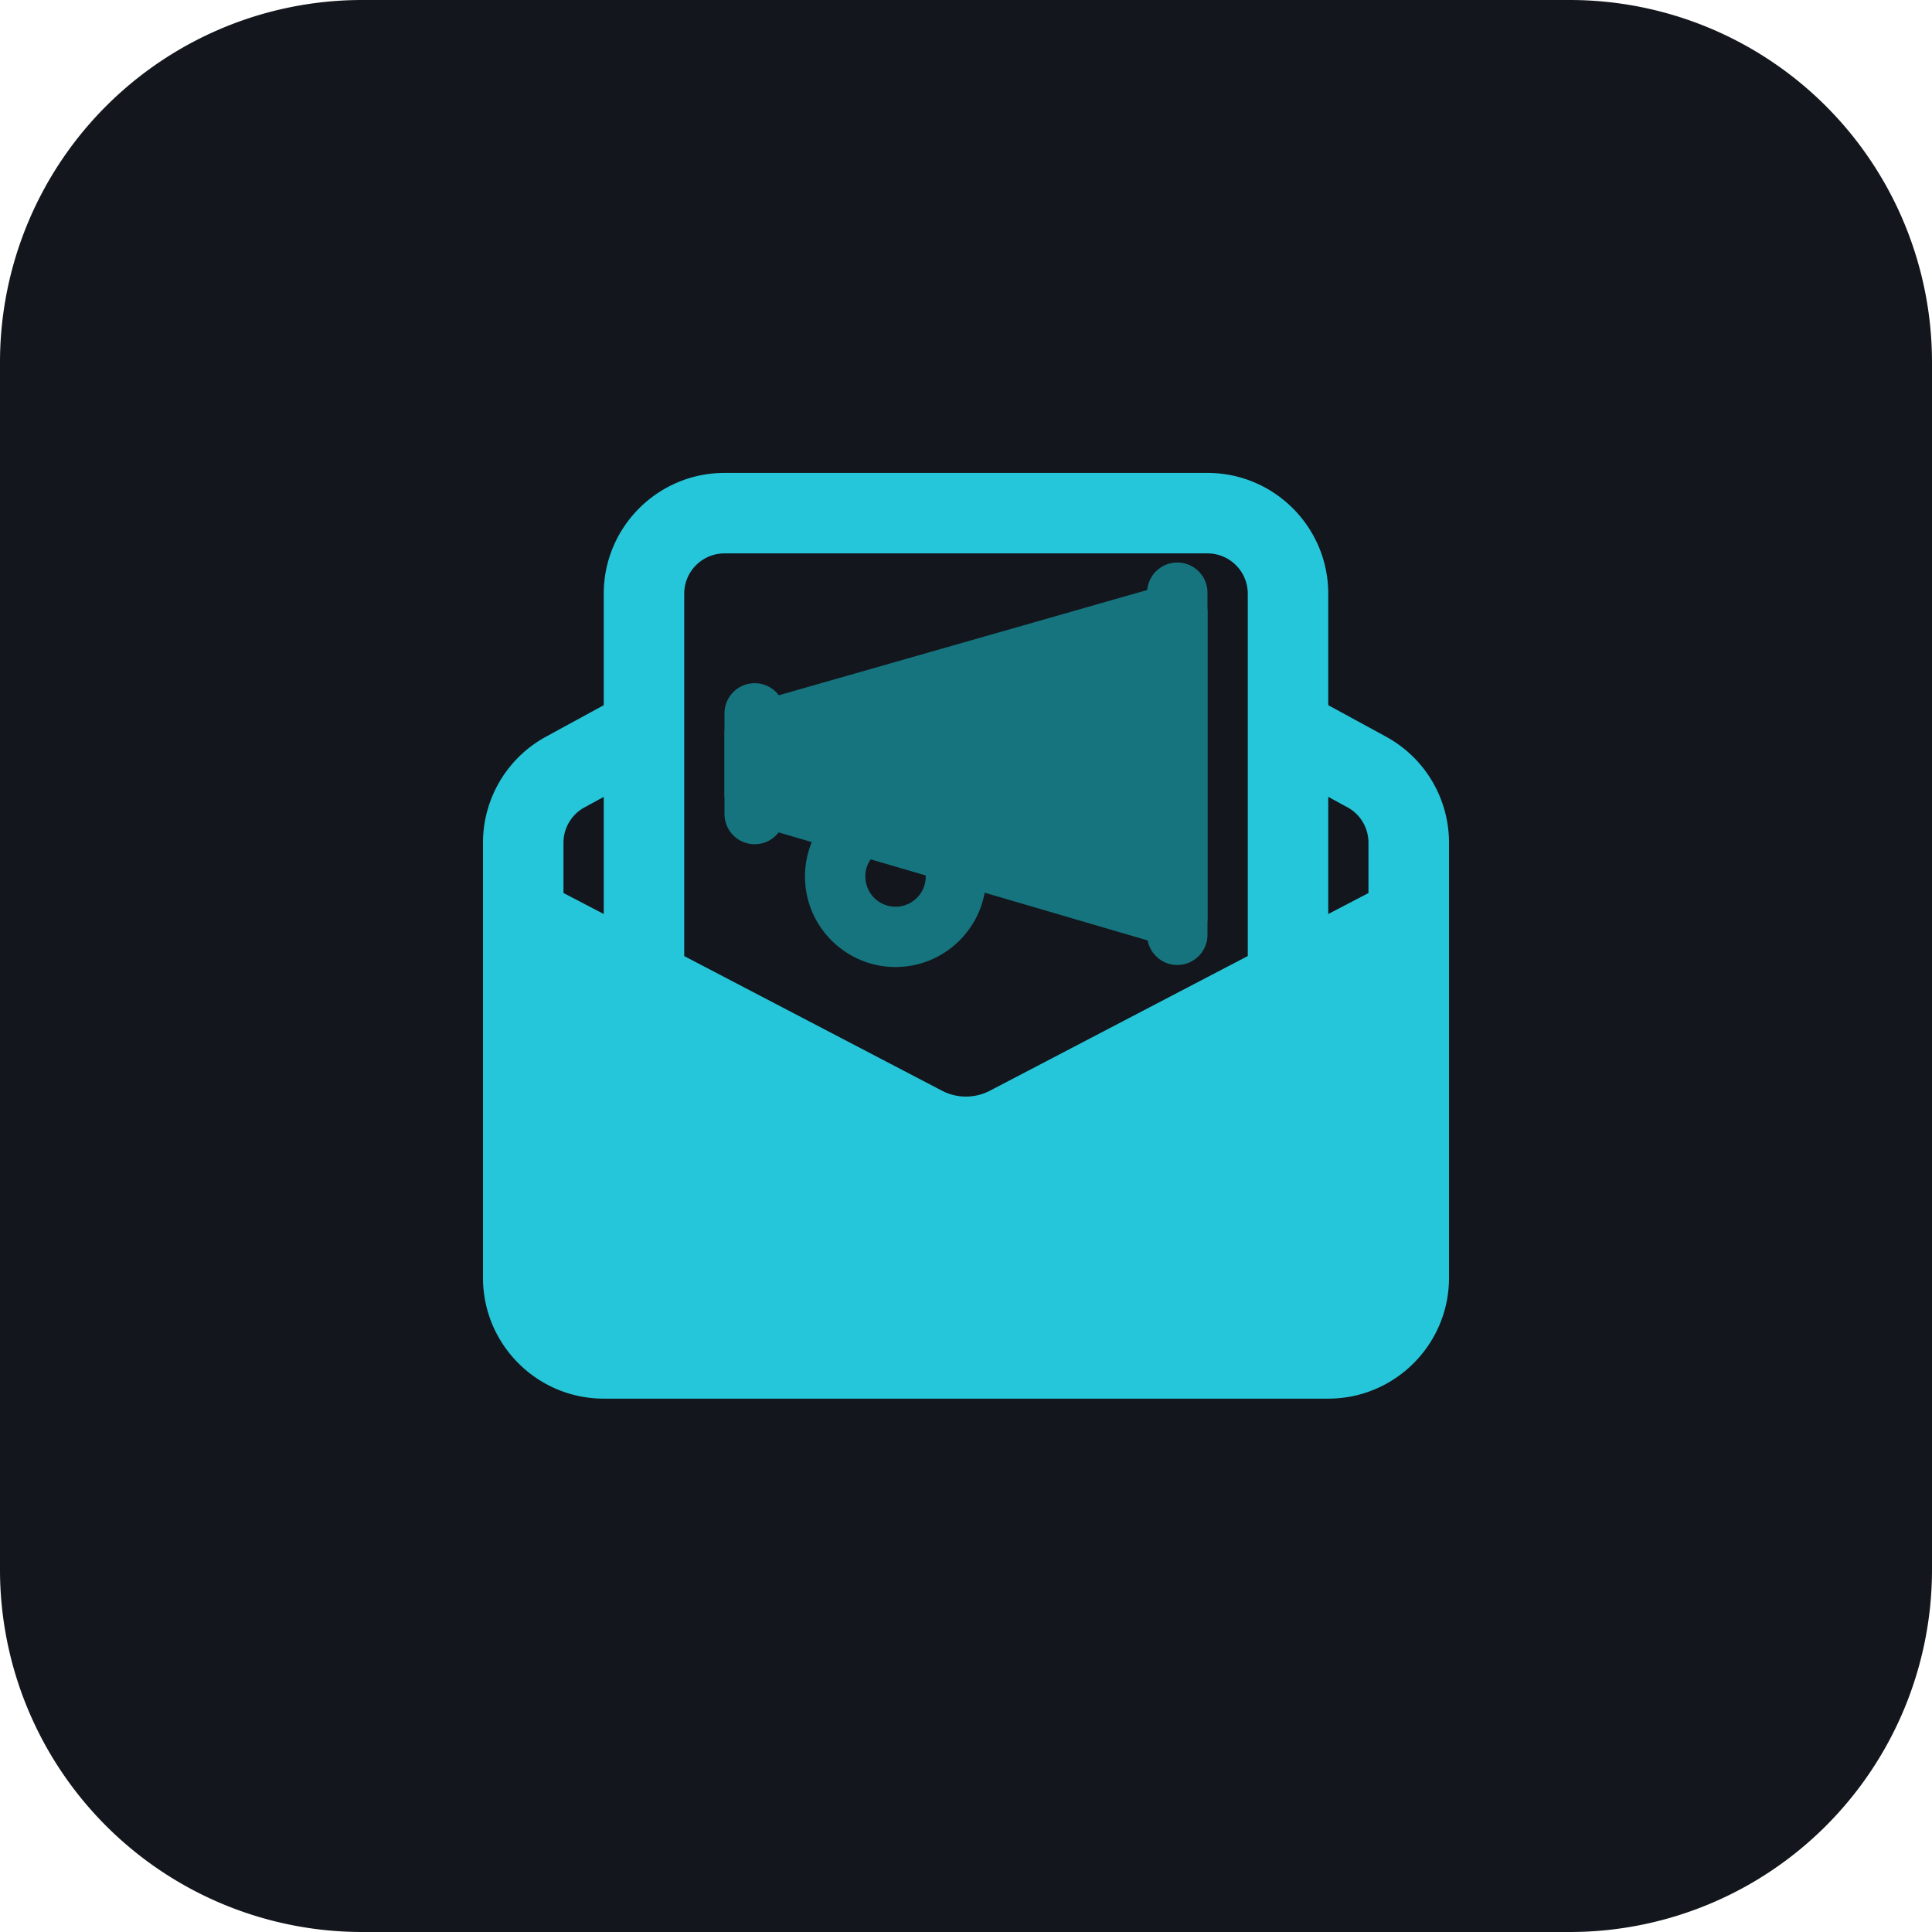 <svg xmlns="http://www.w3.org/2000/svg" version="1.1" xmlns:xlink="http://www.w3.org/1999/xlink" xmlns:svgjs="http://svgjs.com/svgjs" width="512" height="512" x="0" y="0" viewBox="0 0 32 32" style="enable-background:new 0 0 512 512" xml:space="preserve" class=""><g><path fill="#13161c" d="M26 32H6a6 6 0 0 1-6-6V6a6 6 0 0 1 6-6h20a6 6 0 0 1 6 6v20a6 6 0 0 1-6 6z" data-original="#e3f8fa" class=""></path><path fill="#26c6da" d="M22.958 12.202 22 11.68V9.833c0-1.103-.897-2-2-2h-8c-1.103 0-2 .897-2 2v1.847l-.957.522A1.999 1.999 0 0 0 8 13.958v7.208c0 1.103.897 2 2 2h12c1.103 0 2-.897 2-2v-7.208a2 2 0 0 0-1.042-1.756zM9.333 14.791v-.833c0-.244.133-.468.348-.585l.319-.174v1.94zm6.278 3.279-4.278-2.234V9.833c0-.368.299-.667.667-.667h8c.368 0 .667.299.667.667v6.002l-4.276 2.233a.858.858 0 0 1-.78.002zm7.056-3.279-.667.348v-1.941l.319.174a.666.666 0 0 1 .347.585v.834z" data-original="#26c6da" class=""></path><g fill="#8ce1eb"><path d="M14.833 16.017c-.827 0-1.5-.673-1.5-1.5 0-.525.277-1.013.722-1.272a.5.5 0 1 1 .503.865.462.462 0 0 0-.225.408.5.5 0 0 0 1 0 .393.393 0 0 0-.042-.186.5.5 0 0 1 .884-.468c.105.199.158.419.158.654 0 .826-.673 1.499-1.5 1.499z" fill="#16747f" data-original="#8ce1eb" class=""></path><path d="M19.5 15.699a.528.528 0 0 1-.141-.02l-7-2.049a.5.5 0 0 1-.359-.48v-1a.5.5 0 0 1 .363-.481l7-2a.5.5 0 0 1 .637.481v5.049a.496.496 0 0 1-.201.4.494.494 0 0 1-.299.1z" fill="#16747f" data-original="#8ce1eb" class=""></path><path d="M19.5 15.983a.5.5 0 0 1-.5-.5V9.817a.5.5 0 0 1 1 0v5.667a.5.5 0 0 1-.5.499zM12.5 13.983a.5.5 0 0 1-.5-.5v-1.667a.5.5 0 0 1 1 0v1.667a.5.5 0 0 1-.5.5z" fill="#16747f" data-original="#8ce1eb" class=""></path></g></g></svg>